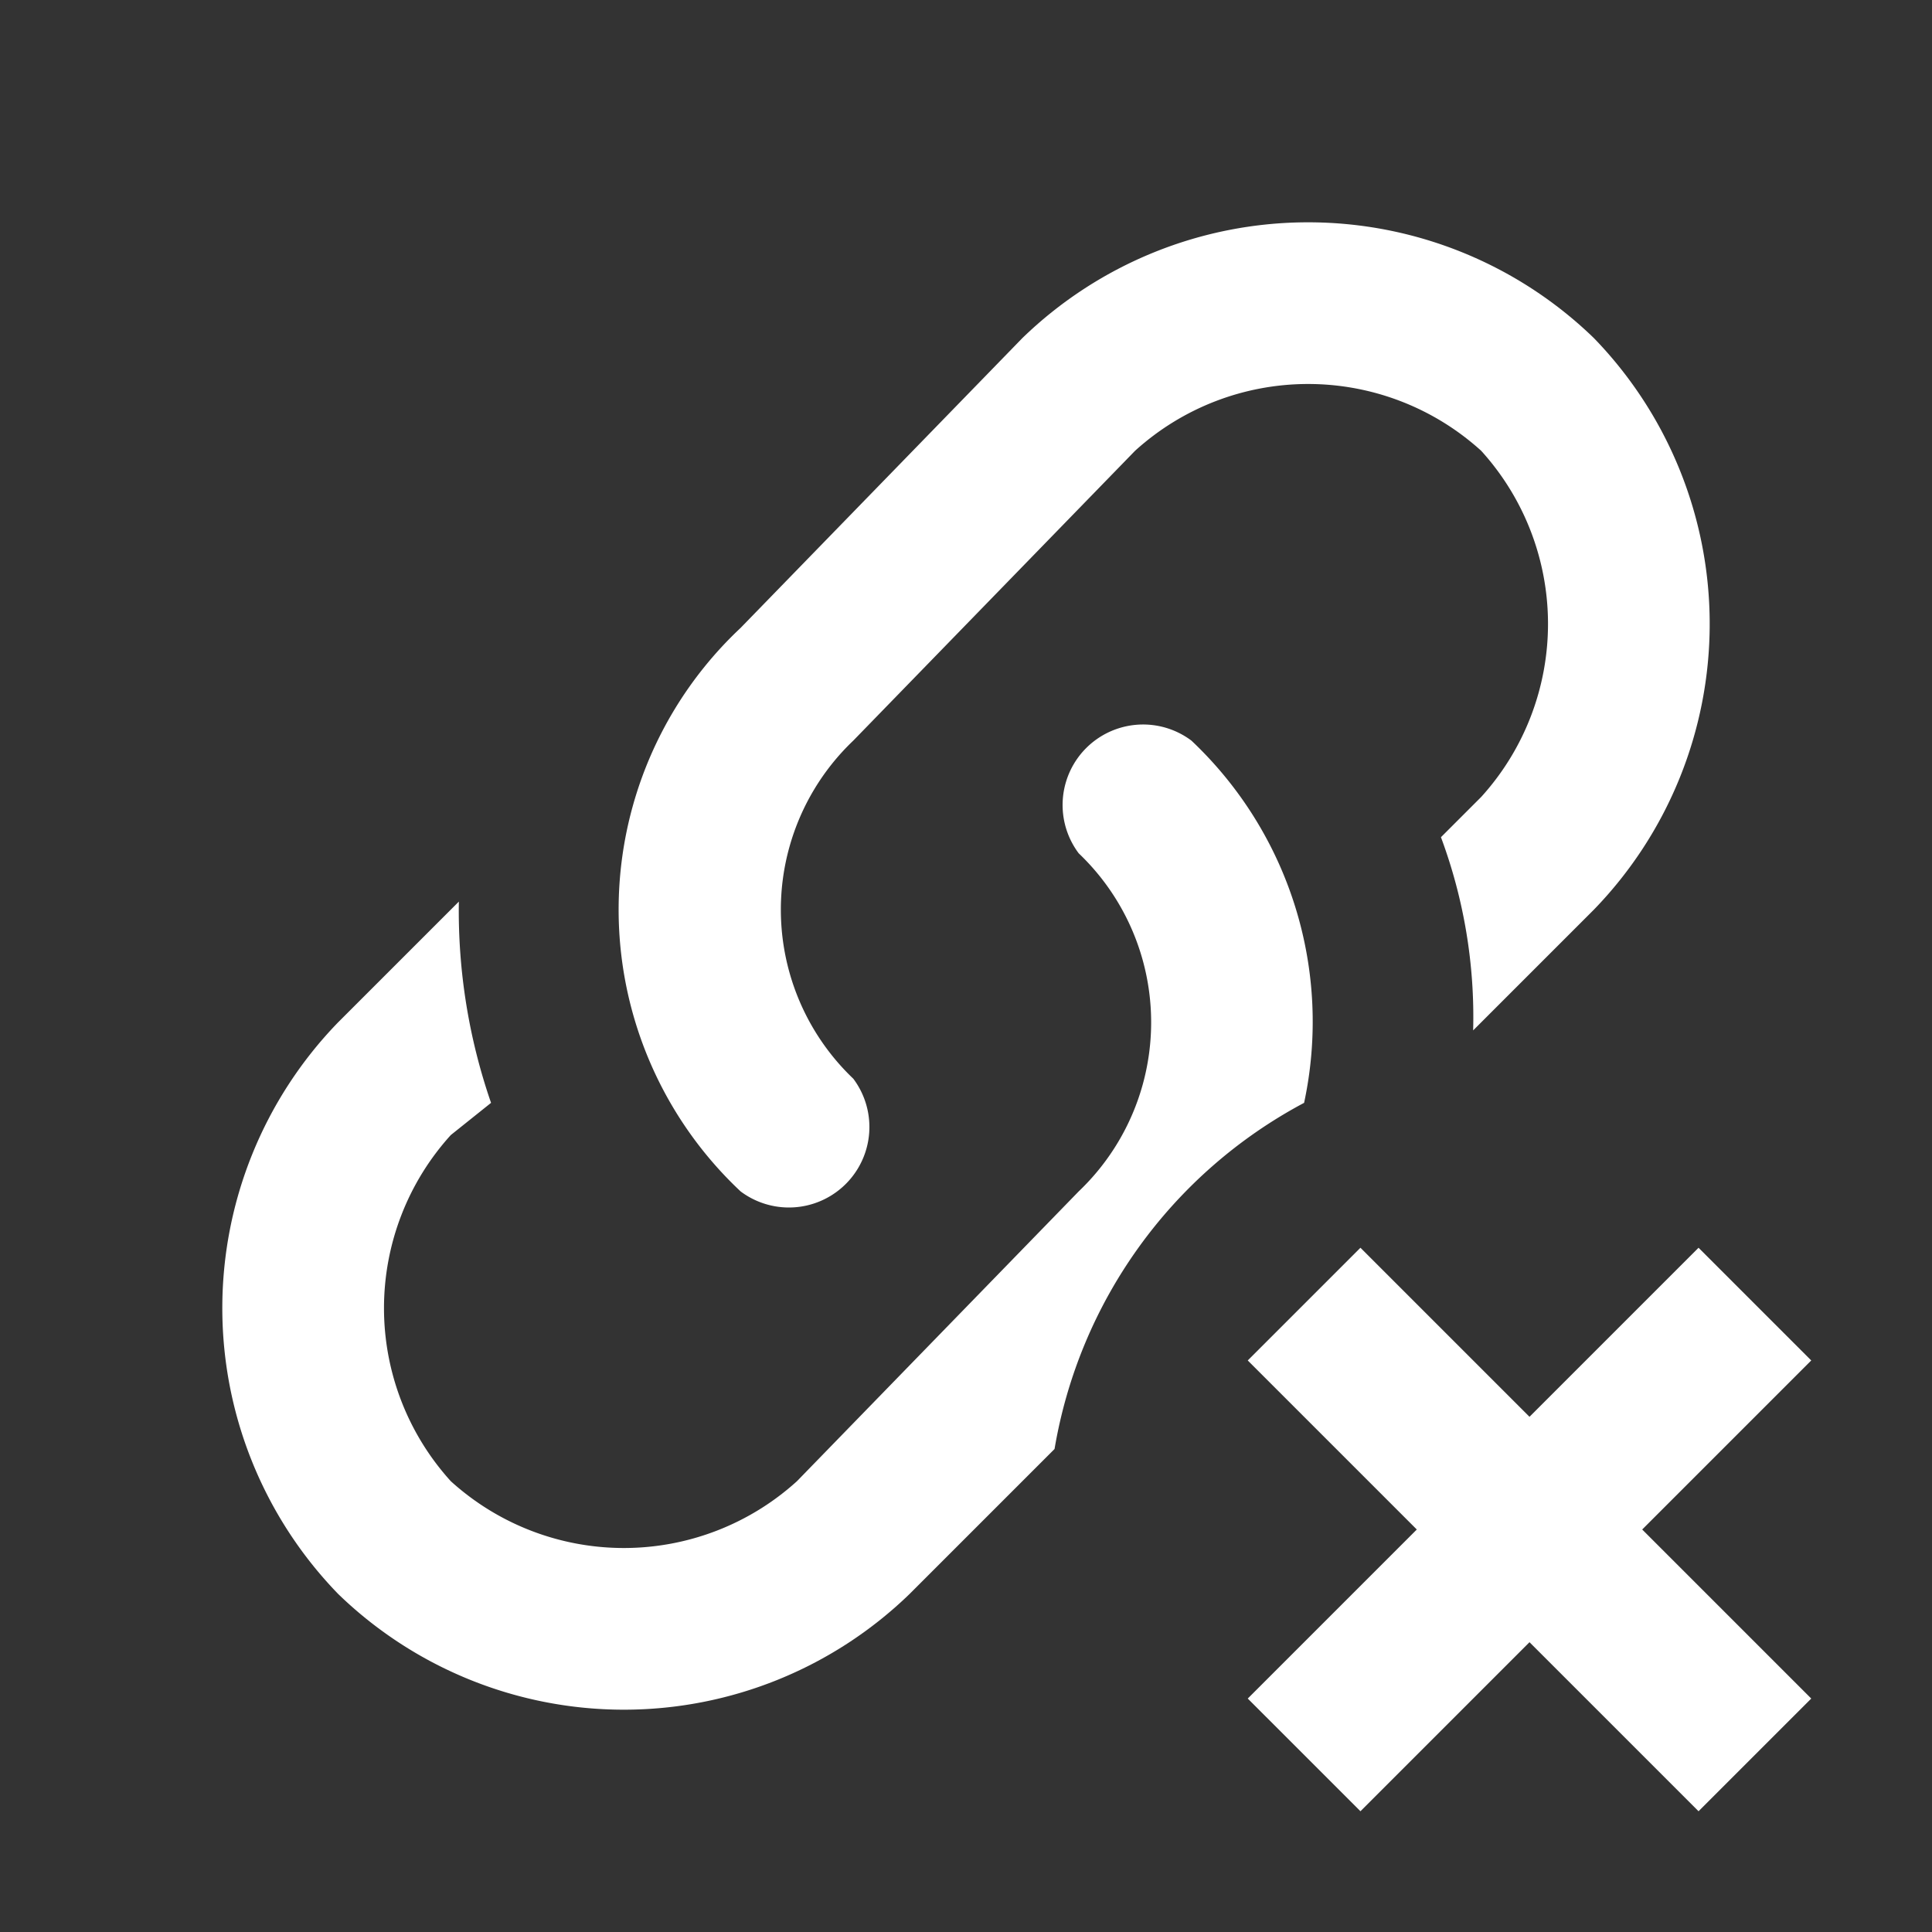 <svg xmlns="http://www.w3.org/2000/svg" id="mdi-link-variant-remove" viewBox="0 0 24 24"><rect x="0" y="0" width="24" height="24" fill="#333333" stroke="none"/><path fill="white" d="M10.6 13.4A1 1 0 0 1 9.2 14.8A4.8 4.8 0 0 1 9.2 7.8L12.7 4.2A5.1 5.1 0 0 1 19.8 4.2A5.1 5.1 0 0 1 19.8 11.3L18.3 12.8A6.4 6.4 0 0 0 17.9 10.4L18.4 9.9A3.2 3.2 0 0 0 18.4 5.6A3.2 3.2 0 0 0 14.1 5.6L10.6 9.2A2.9 2.9 0 0 0 10.6 13.4M16.2 13.7A4.8 4.8 0 0 0 14.8 9.2A1 1 0 0 0 13.4 10.6A2.9 2.9 0 0 1 13.4 14.8L9.9 18.4A3.2 3.2 0 0 1 5.6 18.4A3.2 3.2 0 0 1 5.6 14.1L6.1 13.7A7.3 7.3 0 0 1 5.7 11.2L4.2 12.7A5.1 5.1 0 0 0 4.2 19.8A5.1 5.1 0 0 0 11.3 19.8L13.1 18A6 6 0 0 1 16.2 13.7M21.1 15.5L19 17.6L16.9 15.5L15.5 16.9L17.6 19L15.5 21.1L16.9 22.5L19 20.4L21.1 22.5L22.5 21.1L20.4 19L22.5 16.9Z" /></svg>